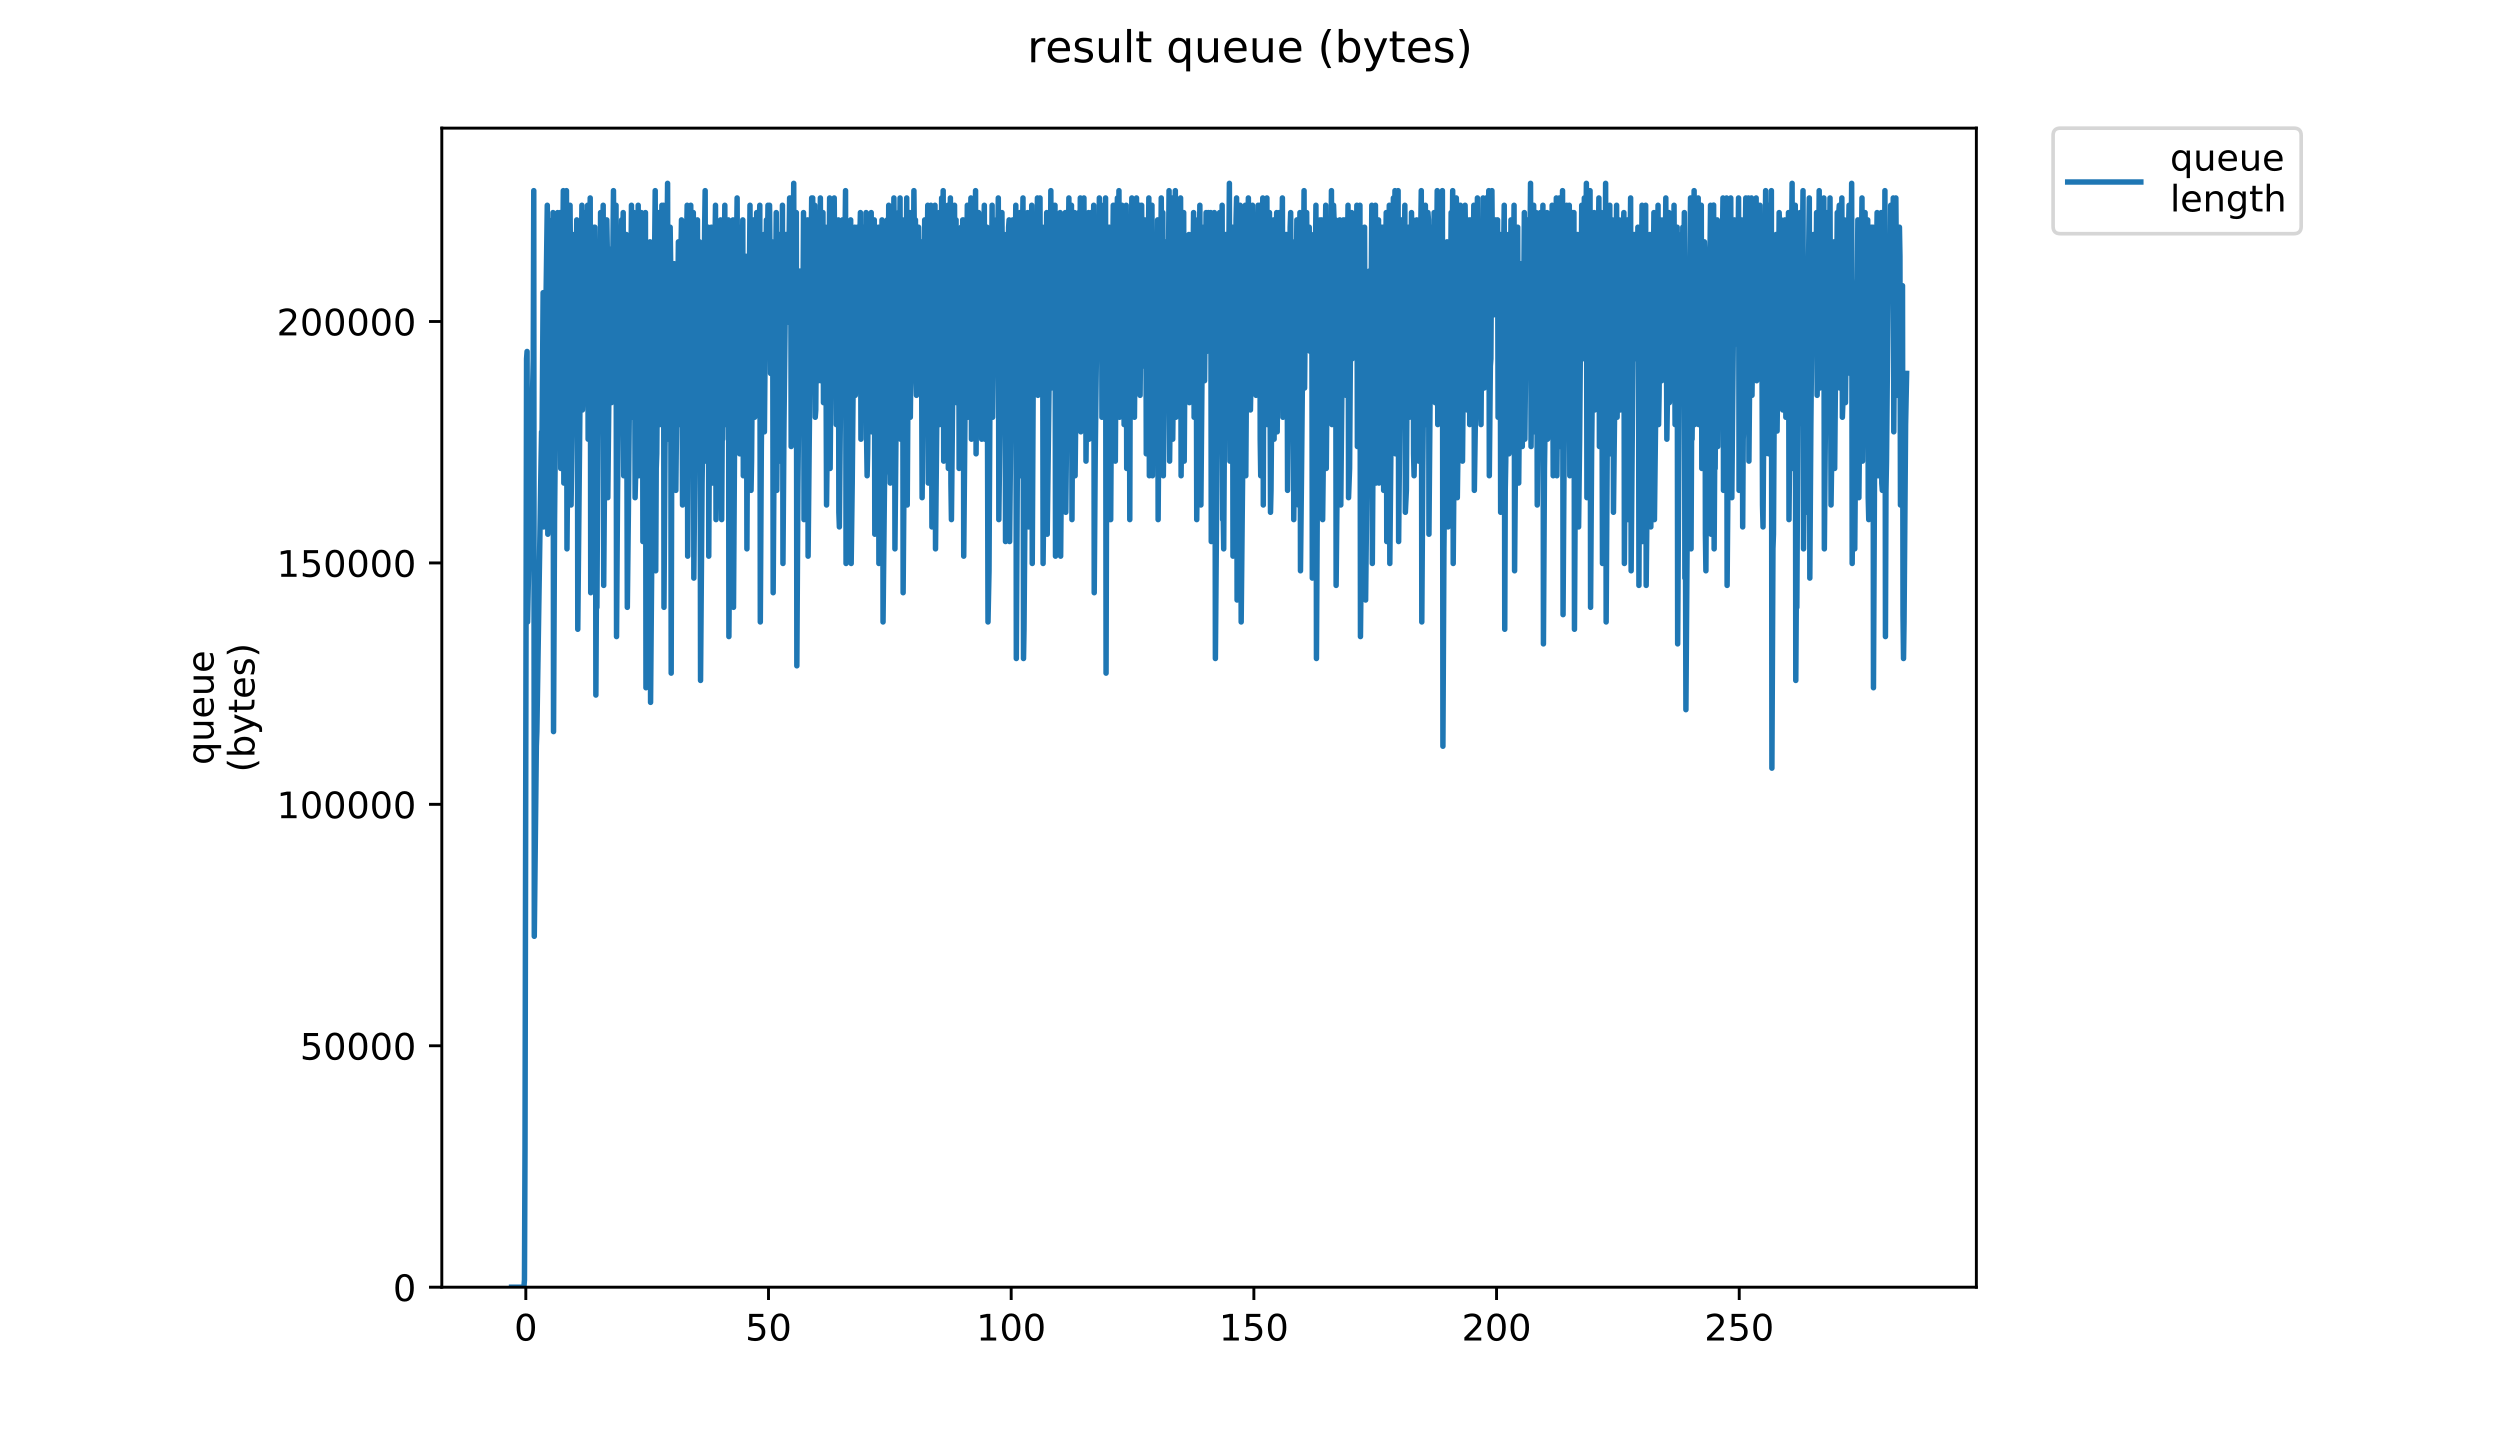 <?xml version="1.0" encoding="utf-8" standalone="no"?>
<!DOCTYPE svg PUBLIC "-//W3C//DTD SVG 1.1//EN"
  "http://www.w3.org/Graphics/SVG/1.1/DTD/svg11.dtd">
<!-- Created with matplotlib (https://matplotlib.org/) -->
<svg height="396pt" version="1.1" viewBox="0 0 684 396" width="684pt" xmlns="http://www.w3.org/2000/svg" xmlns:xlink="http://www.w3.org/1999/xlink">
 <defs>
  <style type="text/css">
*{stroke-linecap:butt;stroke-linejoin:round;}
  </style>
 </defs>
 <g id="figure_1">
  <g id="patch_1">
   <path d="M 0 396 
L 684 396 
L 684 0 
L 0 0 
z
" style="fill:#ffffff;"/>
  </g>
  <g id="axes_1">
   <g id="patch_2">
    <path d="M 120.879 352.174 
L 540.734 352.174 
L 540.734 35.062 
L 120.879 35.062 
z
" style="fill:#ffffff;"/>
   </g>
   <g id="matplotlib.axis_1">
    <g id="xtick_1">
     <g id="line2d_1">
      <defs>
       <path d="M 0 0 
L 0 3.5 
" id="mb6f8b50663" style="stroke:#000000;stroke-width:0.8;"/>
      </defs>
      <g>
       <use style="stroke:#000000;stroke-width:0.8;" x="143.863" xlink:href="#mb6f8b50663" y="352.174"/>
      </g>
     </g>
     <g id="text_1">
      <!-- 0 -->
      <defs>
       <path d="M 31.781 66.406 
Q 24.172 66.406 20.328 58.906 
Q 16.5 51.422 16.5 36.375 
Q 16.5 21.391 20.328 13.891 
Q 24.172 6.391 31.781 6.391 
Q 39.453 6.391 43.281 13.891 
Q 47.125 21.391 47.125 36.375 
Q 47.125 51.422 43.281 58.906 
Q 39.453 66.406 31.781 66.406 
z
M 31.781 74.219 
Q 44.047 74.219 50.516 64.516 
Q 56.984 54.828 56.984 36.375 
Q 56.984 17.969 50.516 8.266 
Q 44.047 -1.422 31.781 -1.422 
Q 19.531 -1.422 13.062 8.266 
Q 6.594 17.969 6.594 36.375 
Q 6.594 54.828 13.062 64.516 
Q 19.531 74.219 31.781 74.219 
z
" id="DejaVuSans-48"/>
      </defs>
      <g transform="translate(140.682 366.773)scale(0.1 -0.1)">
       <use xlink:href="#DejaVuSans-48"/>
      </g>
     </g>
    </g>
    <g id="xtick_2">
     <g id="line2d_2">
      <g>
       <use style="stroke:#000000;stroke-width:0.8;" x="210.262" xlink:href="#mb6f8b50663" y="352.174"/>
      </g>
     </g>
     <g id="text_2">
      <!-- 50 -->
      <defs>
       <path d="M 10.797 72.906 
L 49.516 72.906 
L 49.516 64.594 
L 19.828 64.594 
L 19.828 46.734 
Q 21.969 47.469 24.109 47.828 
Q 26.266 48.188 28.422 48.188 
Q 40.625 48.188 47.75 41.5 
Q 54.891 34.812 54.891 23.391 
Q 54.891 11.625 47.562 5.094 
Q 40.234 -1.422 26.906 -1.422 
Q 22.312 -1.422 17.547 -0.641 
Q 12.797 0.141 7.719 1.703 
L 7.719 11.625 
Q 12.109 9.234 16.797 8.062 
Q 21.484 6.891 26.703 6.891 
Q 35.156 6.891 40.078 11.328 
Q 45.016 15.766 45.016 23.391 
Q 45.016 31 40.078 35.438 
Q 35.156 39.891 26.703 39.891 
Q 22.75 39.891 18.812 39.016 
Q 14.891 38.141 10.797 36.281 
z
" id="DejaVuSans-53"/>
      </defs>
      <g transform="translate(203.899 366.773)scale(0.1 -0.1)">
       <use xlink:href="#DejaVuSans-53"/>
       <use x="63.623" xlink:href="#DejaVuSans-48"/>
      </g>
     </g>
    </g>
    <g id="xtick_3">
     <g id="line2d_3">
      <g>
       <use style="stroke:#000000;stroke-width:0.8;" x="276.66" xlink:href="#mb6f8b50663" y="352.174"/>
      </g>
     </g>
     <g id="text_3">
      <!-- 100 -->
      <defs>
       <path d="M 12.406 8.297 
L 28.516 8.297 
L 28.516 63.922 
L 10.984 60.406 
L 10.984 69.391 
L 28.422 72.906 
L 38.281 72.906 
L 38.281 8.297 
L 54.391 8.297 
L 54.391 0 
L 12.406 0 
z
" id="DejaVuSans-49"/>
      </defs>
      <g transform="translate(267.116 366.773)scale(0.1 -0.1)">
       <use xlink:href="#DejaVuSans-49"/>
       <use x="63.623" xlink:href="#DejaVuSans-48"/>
       <use x="127.246" xlink:href="#DejaVuSans-48"/>
      </g>
     </g>
    </g>
    <g id="xtick_4">
     <g id="line2d_4">
      <g>
       <use style="stroke:#000000;stroke-width:0.8;" x="343.058" xlink:href="#mb6f8b50663" y="352.174"/>
      </g>
     </g>
     <g id="text_4">
      <!-- 150 -->
      <g transform="translate(333.514 366.773)scale(0.1 -0.1)">
       <use xlink:href="#DejaVuSans-49"/>
       <use x="63.623" xlink:href="#DejaVuSans-53"/>
       <use x="127.246" xlink:href="#DejaVuSans-48"/>
      </g>
     </g>
    </g>
    <g id="xtick_5">
     <g id="line2d_5">
      <g>
       <use style="stroke:#000000;stroke-width:0.8;" x="409.456" xlink:href="#mb6f8b50663" y="352.174"/>
      </g>
     </g>
     <g id="text_5">
      <!-- 200 -->
      <defs>
       <path d="M 19.188 8.297 
L 53.609 8.297 
L 53.609 0 
L 7.328 0 
L 7.328 8.297 
Q 12.938 14.109 22.625 23.891 
Q 32.328 33.688 34.812 36.531 
Q 39.547 41.844 41.422 45.531 
Q 43.312 49.219 43.312 52.781 
Q 43.312 58.594 39.234 62.25 
Q 35.156 65.922 28.609 65.922 
Q 23.969 65.922 18.812 64.312 
Q 13.672 62.703 7.812 59.422 
L 7.812 69.391 
Q 13.766 71.781 18.938 73 
Q 24.125 74.219 28.422 74.219 
Q 39.75 74.219 46.484 68.547 
Q 53.219 62.891 53.219 53.422 
Q 53.219 48.922 51.531 44.891 
Q 49.859 40.875 45.406 35.406 
Q 44.188 33.984 37.641 27.219 
Q 31.109 20.453 19.188 8.297 
z
" id="DejaVuSans-50"/>
      </defs>
      <g transform="translate(399.913 366.773)scale(0.1 -0.1)">
       <use xlink:href="#DejaVuSans-50"/>
       <use x="63.623" xlink:href="#DejaVuSans-48"/>
       <use x="127.246" xlink:href="#DejaVuSans-48"/>
      </g>
     </g>
    </g>
    <g id="xtick_6">
     <g id="line2d_6">
      <g>
       <use style="stroke:#000000;stroke-width:0.8;" x="475.855" xlink:href="#mb6f8b50663" y="352.174"/>
      </g>
     </g>
     <g id="text_6">
      <!-- 250 -->
      <g transform="translate(466.311 366.773)scale(0.1 -0.1)">
       <use xlink:href="#DejaVuSans-50"/>
       <use x="63.623" xlink:href="#DejaVuSans-53"/>
       <use x="127.246" xlink:href="#DejaVuSans-48"/>
      </g>
     </g>
    </g>
   </g>
   <g id="matplotlib.axis_2">
    <g id="ytick_1">
     <g id="line2d_7">
      <defs>
       <path d="M 0 0 
L -3.5 0 
" id="mbcb239a3d8" style="stroke:#000000;stroke-width:0.8;"/>
      </defs>
      <g>
       <use style="stroke:#000000;stroke-width:0.8;" x="120.879" xlink:href="#mbcb239a3d8" y="352.174"/>
      </g>
     </g>
     <g id="text_7">
      <!-- 0 -->
      <g transform="translate(107.516 355.973)scale(0.1 -0.1)">
       <use xlink:href="#DejaVuSans-48"/>
      </g>
     </g>
    </g>
    <g id="ytick_2">
     <g id="line2d_8">
      <g>
       <use style="stroke:#000000;stroke-width:0.8;" x="120.879" xlink:href="#mbcb239a3d8" y="286.122"/>
      </g>
     </g>
     <g id="text_8">
      <!-- 50000 -->
      <g transform="translate(82.066 289.921)scale(0.1 -0.1)">
       <use xlink:href="#DejaVuSans-53"/>
       <use x="63.623" xlink:href="#DejaVuSans-48"/>
       <use x="127.246" xlink:href="#DejaVuSans-48"/>
       <use x="190.869" xlink:href="#DejaVuSans-48"/>
       <use x="254.492" xlink:href="#DejaVuSans-48"/>
      </g>
     </g>
    </g>
    <g id="ytick_3">
     <g id="line2d_9">
      <g>
       <use style="stroke:#000000;stroke-width:0.8;" x="120.879" xlink:href="#mbcb239a3d8" y="220.069"/>
      </g>
     </g>
     <g id="text_9">
      <!-- 100000 -->
      <g transform="translate(75.704 223.868)scale(0.1 -0.1)">
       <use xlink:href="#DejaVuSans-49"/>
       <use x="63.623" xlink:href="#DejaVuSans-48"/>
       <use x="127.246" xlink:href="#DejaVuSans-48"/>
       <use x="190.869" xlink:href="#DejaVuSans-48"/>
       <use x="254.492" xlink:href="#DejaVuSans-48"/>
       <use x="318.115" xlink:href="#DejaVuSans-48"/>
      </g>
     </g>
    </g>
    <g id="ytick_4">
     <g id="line2d_10">
      <g>
       <use style="stroke:#000000;stroke-width:0.8;" x="120.879" xlink:href="#mbcb239a3d8" y="154.016"/>
      </g>
     </g>
     <g id="text_10">
      <!-- 150000 -->
      <g transform="translate(75.704 157.816)scale(0.1 -0.1)">
       <use xlink:href="#DejaVuSans-49"/>
       <use x="63.623" xlink:href="#DejaVuSans-53"/>
       <use x="127.246" xlink:href="#DejaVuSans-48"/>
       <use x="190.869" xlink:href="#DejaVuSans-48"/>
       <use x="254.492" xlink:href="#DejaVuSans-48"/>
       <use x="318.115" xlink:href="#DejaVuSans-48"/>
      </g>
     </g>
    </g>
    <g id="ytick_5">
     <g id="line2d_11">
      <g>
       <use style="stroke:#000000;stroke-width:0.8;" x="120.879" xlink:href="#mbcb239a3d8" y="87.964"/>
      </g>
     </g>
     <g id="text_11">
      <!-- 200000 -->
      <g transform="translate(75.704 91.763)scale(0.1 -0.1)">
       <use xlink:href="#DejaVuSans-50"/>
       <use x="63.623" xlink:href="#DejaVuSans-48"/>
       <use x="127.246" xlink:href="#DejaVuSans-48"/>
       <use x="190.869" xlink:href="#DejaVuSans-48"/>
       <use x="254.492" xlink:href="#DejaVuSans-48"/>
       <use x="318.115" xlink:href="#DejaVuSans-48"/>
      </g>
     </g>
    </g>
    <g id="text_12">
     <!-- queue -->
     <defs>
      <path d="M 14.797 27.297 
Q 14.797 17.391 18.875 11.75 
Q 22.953 6.109 30.078 6.109 
Q 37.203 6.109 41.297 11.75 
Q 45.406 17.391 45.406 27.297 
Q 45.406 37.203 41.297 42.844 
Q 37.203 48.484 30.078 48.484 
Q 22.953 48.484 18.875 42.844 
Q 14.797 37.203 14.797 27.297 
z
M 45.406 8.203 
Q 42.578 3.328 38.25 0.953 
Q 33.938 -1.422 27.875 -1.422 
Q 17.969 -1.422 11.734 6.484 
Q 5.516 14.406 5.516 27.297 
Q 5.516 40.188 11.734 48.094 
Q 17.969 56 27.875 56 
Q 33.938 56 38.25 53.625 
Q 42.578 51.266 45.406 46.391 
L 45.406 54.688 
L 54.391 54.688 
L 54.391 -20.797 
L 45.406 -20.797 
z
" id="DejaVuSans-113"/>
      <path d="M 8.5 21.578 
L 8.5 54.688 
L 17.484 54.688 
L 17.484 21.922 
Q 17.484 14.156 20.5 10.266 
Q 23.531 6.391 29.594 6.391 
Q 36.859 6.391 41.078 11.031 
Q 45.312 15.672 45.312 23.688 
L 45.312 54.688 
L 54.297 54.688 
L 54.297 0 
L 45.312 0 
L 45.312 8.406 
Q 42.047 3.422 37.719 1 
Q 33.406 -1.422 27.688 -1.422 
Q 18.266 -1.422 13.375 4.438 
Q 8.5 10.297 8.5 21.578 
z
M 31.109 56 
z
" id="DejaVuSans-117"/>
      <path d="M 56.203 29.594 
L 56.203 25.203 
L 14.891 25.203 
Q 15.484 15.922 20.484 11.062 
Q 25.484 6.203 34.422 6.203 
Q 39.594 6.203 44.453 7.469 
Q 49.312 8.734 54.109 11.281 
L 54.109 2.781 
Q 49.266 0.734 44.188 -0.344 
Q 39.109 -1.422 33.891 -1.422 
Q 20.797 -1.422 13.156 6.188 
Q 5.516 13.812 5.516 26.812 
Q 5.516 40.234 12.766 48.109 
Q 20.016 56 32.328 56 
Q 43.359 56 49.781 48.891 
Q 56.203 41.797 56.203 29.594 
z
M 47.219 32.234 
Q 47.125 39.594 43.094 43.984 
Q 39.062 48.391 32.422 48.391 
Q 24.906 48.391 20.391 44.141 
Q 15.875 39.891 15.188 32.172 
z
" id="DejaVuSans-101"/>
     </defs>
     <g transform="translate(58.426 209.283)rotate(-90)scale(0.1 -0.1)">
      <use xlink:href="#DejaVuSans-113"/>
      <use x="63.477" xlink:href="#DejaVuSans-117"/>
      <use x="126.855" xlink:href="#DejaVuSans-101"/>
      <use x="188.379" xlink:href="#DejaVuSans-117"/>
      <use x="251.758" xlink:href="#DejaVuSans-101"/>
     </g>
     <!-- (bytes) -->
     <defs>
      <path d="M 31 75.875 
Q 24.469 64.656 21.281 53.656 
Q 18.109 42.672 18.109 31.391 
Q 18.109 20.125 21.312 9.062 
Q 24.516 -2 31 -13.188 
L 23.188 -13.188 
Q 15.875 -1.703 12.234 9.375 
Q 8.594 20.453 8.594 31.391 
Q 8.594 42.281 12.203 53.312 
Q 15.828 64.359 23.188 75.875 
z
" id="DejaVuSans-40"/>
      <path d="M 48.688 27.297 
Q 48.688 37.203 44.609 42.844 
Q 40.531 48.484 33.406 48.484 
Q 26.266 48.484 22.188 42.844 
Q 18.109 37.203 18.109 27.297 
Q 18.109 17.391 22.188 11.75 
Q 26.266 6.109 33.406 6.109 
Q 40.531 6.109 44.609 11.75 
Q 48.688 17.391 48.688 27.297 
z
M 18.109 46.391 
Q 20.953 51.266 25.266 53.625 
Q 29.594 56 35.594 56 
Q 45.562 56 51.781 48.094 
Q 58.016 40.188 58.016 27.297 
Q 58.016 14.406 51.781 6.484 
Q 45.562 -1.422 35.594 -1.422 
Q 29.594 -1.422 25.266 0.953 
Q 20.953 3.328 18.109 8.203 
L 18.109 0 
L 9.078 0 
L 9.078 75.984 
L 18.109 75.984 
z
" id="DejaVuSans-98"/>
      <path d="M 32.172 -5.078 
Q 28.375 -14.844 24.75 -17.812 
Q 21.141 -20.797 15.094 -20.797 
L 7.906 -20.797 
L 7.906 -13.281 
L 13.188 -13.281 
Q 16.891 -13.281 18.938 -11.516 
Q 21 -9.766 23.484 -3.219 
L 25.094 0.875 
L 2.984 54.688 
L 12.5 54.688 
L 29.594 11.922 
L 46.688 54.688 
L 56.203 54.688 
z
" id="DejaVuSans-121"/>
      <path d="M 18.312 70.219 
L 18.312 54.688 
L 36.812 54.688 
L 36.812 47.703 
L 18.312 47.703 
L 18.312 18.016 
Q 18.312 11.328 20.141 9.422 
Q 21.969 7.516 27.594 7.516 
L 36.812 7.516 
L 36.812 0 
L 27.594 0 
Q 17.188 0 13.234 3.875 
Q 9.281 7.766 9.281 18.016 
L 9.281 47.703 
L 2.688 47.703 
L 2.688 54.688 
L 9.281 54.688 
L 9.281 70.219 
z
" id="DejaVuSans-116"/>
      <path d="M 44.281 53.078 
L 44.281 44.578 
Q 40.484 46.531 36.375 47.5 
Q 32.281 48.484 27.875 48.484 
Q 21.188 48.484 17.844 46.438 
Q 14.5 44.391 14.5 40.281 
Q 14.5 37.156 16.891 35.375 
Q 19.281 33.594 26.516 31.984 
L 29.594 31.297 
Q 39.156 29.25 43.188 25.516 
Q 47.219 21.781 47.219 15.094 
Q 47.219 7.469 41.188 3.016 
Q 35.156 -1.422 24.609 -1.422 
Q 20.219 -1.422 15.453 -0.562 
Q 10.688 0.297 5.422 2 
L 5.422 11.281 
Q 10.406 8.688 15.234 7.391 
Q 20.062 6.109 24.812 6.109 
Q 31.156 6.109 34.562 8.281 
Q 37.984 10.453 37.984 14.406 
Q 37.984 18.062 35.516 20.016 
Q 33.062 21.969 24.703 23.781 
L 21.578 24.516 
Q 13.234 26.266 9.516 29.906 
Q 5.812 33.547 5.812 39.891 
Q 5.812 47.609 11.281 51.797 
Q 16.75 56 26.812 56 
Q 31.781 56 36.172 55.266 
Q 40.578 54.547 44.281 53.078 
z
" id="DejaVuSans-115"/>
      <path d="M 8.016 75.875 
L 15.828 75.875 
Q 23.141 64.359 26.781 53.312 
Q 30.422 42.281 30.422 31.391 
Q 30.422 20.453 26.781 9.375 
Q 23.141 -1.703 15.828 -13.188 
L 8.016 -13.188 
Q 14.5 -2 17.703 9.062 
Q 20.906 20.125 20.906 31.391 
Q 20.906 42.672 17.703 53.656 
Q 14.5 64.656 8.016 75.875 
z
" id="DejaVuSans-41"/>
     </defs>
     <g transform="translate(69.624 211.295)rotate(-90)scale(0.1 -0.1)">
      <use xlink:href="#DejaVuSans-40"/>
      <use x="39.014" xlink:href="#DejaVuSans-98"/>
      <use x="102.49" xlink:href="#DejaVuSans-121"/>
      <use x="161.67" xlink:href="#DejaVuSans-116"/>
      <use x="200.879" xlink:href="#DejaVuSans-101"/>
      <use x="262.402" xlink:href="#DejaVuSans-115"/>
      <use x="314.502" xlink:href="#DejaVuSans-41"/>
     </g>
    </g>
   </g>
   <g id="line2d_12">
    <path clip-path="url(#pefb3cf0389)" d="M 139.963 352.174 
L 143.345 352.174 
L 143.492 350.174 
L 143.642 314.173 
L 144.066 98.165 
L 144.206 96.165 
L 144.347 170.167 
L 145.05 132.166 
L 145.19 132.166 
L 145.896 98.165 
L 146.038 52.163 
L 146.179 256.171 
L 146.744 204.169 
L 146.885 200.169 
L 148.032 126.166 
L 148.175 118.147 
L 148.316 118.147 
L 148.599 80.077 
L 148.74 144.167 
L 149.166 94.165 
L 149.308 88.164 
L 149.736 56.163 
L 149.882 146.167 
L 150.166 128.166 
L 150.309 120.166 
L 150.734 80.164 
L 150.876 74.164 
L 151.017 60.163 
L 151.16 112.165 
L 151.306 58.163 
L 151.446 200.169 
L 151.727 142.166 
L 152.147 98.165 
L 152.569 58.163 
L 152.709 116.165 
L 152.99 88.164 
L 153.279 58.163 
L 153.419 128.166 
L 154.123 52.163 
L 154.264 132.166 
L 154.555 94.165 
L 154.696 84.164 
L 154.98 52.163 
L 155.12 150.167 
L 155.399 118.147 
L 155.539 110.165 
L 155.964 56.163 
L 156.105 74.164 
L 156.245 138.166 
L 156.527 118.147 
L 156.95 72.153 
L 157.094 64.164 
L 157.235 104.165 
L 157.375 106.165 
L 157.798 60.163 
L 157.938 62.163 
L 158.078 172.168 
L 158.504 128.166 
L 159.211 56.163 
L 159.353 112.165 
L 159.494 108.165 
L 160.062 58.163 
L 160.203 102.165 
L 160.344 94.165 
L 160.771 56.163 
L 160.91 120.166 
L 161.199 76.164 
L 161.34 70.164 
L 161.481 54.163 
L 161.621 162.167 
L 161.902 118.147 
L 162.042 114.165 
L 162.326 78.164 
L 162.606 62.163 
L 162.746 62.163 
L 162.886 80.164 
L 163.028 190.168 
L 163.17 164.167 
L 163.312 166.167 
L 163.598 120.166 
L 163.884 92.165 
L 164.03 76.164 
L 164.178 80.164 
L 164.32 58.163 
L 164.462 110.165 
L 165.03 56.163 
L 165.171 160.167 
L 165.452 124.166 
L 165.732 92.165 
L 166.013 60.163 
L 166.152 68.164 
L 166.293 136.166 
L 167.006 68.164 
L 167.285 110.165 
L 167.845 52.163 
L 167.985 80.164 
L 168.264 64.164 
L 168.404 68.164 
L 168.544 56.163 
L 168.683 174.168 
L 168.964 134.166 
L 169.662 68.164 
L 169.801 62.163 
L 169.94 68.164 
L 170.08 60.163 
L 170.221 80.164 
L 170.506 58.163 
L 170.646 130.166 
L 171.066 84.164 
L 171.208 68.164 
L 171.355 64.164 
L 171.635 166.167 
L 171.923 140.166 
L 172.486 78.164 
L 172.626 74.164 
L 172.767 56.163 
L 172.907 114.165 
L 173.477 58.163 
L 173.618 80.164 
L 173.764 136.166 
L 173.904 130.166 
L 174.472 70.164 
L 174.613 56.163 
L 174.754 130.166 
L 175.183 76.164 
L 175.468 58.163 
L 175.612 70.164 
L 175.752 60.163 
L 175.893 148.167 
L 176.313 86.164 
L 176.593 58.163 
L 176.733 188.168 
L 177.014 166.167 
L 177.293 122.166 
L 177.854 66.164 
L 177.994 192.168 
L 178.562 124.166 
L 179.265 52.163 
L 179.406 156.167 
L 179.545 128.166 
L 179.688 124.166 
L 180.252 58.163 
L 180.532 116.165 
L 181.098 56.163 
L 181.241 80.164 
L 181.524 56.163 
L 181.665 166.167 
L 181.946 122.166 
L 182.086 114.11 
L 182.65 50.163 
L 182.789 120.166 
L 183.072 82.164 
L 183.213 76.164 
L 183.354 62.163 
L 183.493 72.153 
L 183.636 184.168 
L 183.778 126.166 
L 184.061 100.165 
L 184.342 72.153 
L 184.482 72.153 
L 184.622 92.165 
L 184.762 86.164 
L 184.907 134.166 
L 185.61 66.164 
L 185.751 68.164 
L 185.891 110.165 
L 186.032 116.165 
L 186.318 68.164 
L 186.459 60.163 
L 186.741 138.166 
L 187.586 62.163 
L 187.728 72.153 
L 188.008 56.163 
L 188.148 152.167 
L 188.429 110.165 
L 188.991 56.163 
L 189.131 114.165 
L 189.411 76.164 
L 189.691 58.163 
L 189.831 158.167 
L 190.114 126.166 
L 190.539 78.164 
L 190.82 60.163 
L 190.961 110.165 
L 191.101 110.165 
L 191.383 66.164 
L 191.526 86.164 
L 191.668 186.168 
L 192.089 132.166 
L 192.229 122.166 
L 192.791 62.163 
L 192.932 52.163 
L 193.072 126.166 
L 193.212 112.165 
L 193.352 122.166 
L 193.633 76.164 
L 193.773 62.163 
L 193.913 152.167 
L 194.195 100.165 
L 194.637 62.163 
L 194.777 78.164 
L 194.917 132.166 
L 195.057 130.166 
L 195.477 78.164 
L 195.758 56.163 
L 195.899 142.166 
L 196.039 132.166 
L 196.179 134.166 
L 196.46 86.164 
L 196.74 64.164 
L 196.882 100.165 
L 197.165 60.163 
L 197.31 74.164 
L 197.45 142.166 
L 197.59 120.166 
L 197.736 120.166 
L 198.309 56.163 
L 198.448 116.165 
L 199.007 62.163 
L 199.146 78.164 
L 199.286 60.163 
L 199.426 174.168 
L 199.846 118.147 
L 199.985 112.165 
L 200.546 60.163 
L 200.686 166.167 
L 200.968 122.166 
L 201.533 66.164 
L 201.676 54.163 
L 201.818 94.165 
L 201.958 90.165 
L 202.099 66.164 
L 202.24 62.163 
L 202.384 124.166 
L 202.525 124.166 
L 202.666 118.147 
L 203.227 60.163 
L 203.368 130.166 
L 204.072 70.108 
L 204.213 70.164 
L 204.353 150.167 
L 204.493 122.166 
L 204.634 122.166 
L 205.199 56.163 
L 205.486 134.166 
L 205.626 126.166 
L 206.047 76.164 
L 206.19 60.163 
L 206.47 114.165 
L 207.033 58.163 
L 207.174 64.164 
L 207.315 106.165 
L 207.738 62.163 
L 207.878 56.163 
L 208.019 170.167 
L 208.301 122.166 
L 208.862 66.164 
L 209.002 64.164 
L 209.142 118.147 
L 209.421 86.164 
L 209.7 60.163 
L 209.84 62.163 
L 209.979 68.164 
L 210.12 56.163 
L 210.264 92.165 
L 210.546 56.163 
L 210.688 72.153 
L 210.831 102.165 
L 211.255 66.164 
L 211.395 70.164 
L 211.537 162.167 
L 211.823 118.147 
L 212.103 88.164 
L 212.384 58.163 
L 212.524 134.166 
L 212.808 96.165 
L 212.948 74.164 
L 213.088 72.153 
L 213.229 64.164 
L 213.369 126.166 
L 213.649 88.164 
L 213.789 92.165 
L 214.076 56.163 
L 214.217 154.167 
L 214.499 116.165 
L 215.06 64.164 
L 215.2 82.164 
L 215.481 64.164 
L 215.622 88.164 
L 216.041 54.163 
L 216.181 68.164 
L 216.321 54.163 
L 216.461 122.166 
L 216.6 118.147 
L 216.739 108.165 
L 216.882 74.164 
L 217.022 72.153 
L 217.162 50.163 
L 217.303 114.165 
L 217.872 58.163 
L 218.014 182.168 
L 218.302 134.166 
L 218.862 74.164 
L 219.002 78.164 
L 219.281 108.165 
L 219.561 80.164 
L 219.701 82.164 
L 219.841 58.163 
L 219.98 142.166 
L 220.119 136.166 
L 220.676 76.164 
L 220.816 62.163 
L 220.957 60.163 
L 221.096 152.167 
L 221.932 68.164 
L 222.075 54.163 
L 222.215 74.164 
L 222.355 54.163 
L 222.494 94.165 
L 222.773 62.163 
L 222.912 56.163 
L 223.052 114.165 
L 223.192 112.165 
L 223.611 58.163 
L 223.751 68.164 
L 223.894 104.165 
L 224.034 90.165 
L 224.174 92.165 
L 224.454 54.163 
L 224.594 104.165 
L 225.159 58.163 
L 225.298 110.165 
L 225.438 110.165 
L 225.716 72.153 
L 225.857 62.163 
L 226.143 138.166 
L 226.425 112.165 
L 226.565 112.165 
L 226.986 54.163 
L 227.126 128.166 
L 227.545 76.164 
L 227.824 58.163 
L 227.963 92.165 
L 228.242 54.163 
L 228.381 74.164 
L 228.66 60.163 
L 228.8 116.165 
L 229.368 60.163 
L 229.51 140.166 
L 229.651 144.167 
L 230.21 82.164 
L 230.35 76.164 
L 230.489 60.163 
L 230.632 104.165 
L 230.773 104.165 
L 231.337 52.163 
L 231.477 154.167 
L 232.184 76.164 
L 232.323 62.163 
L 232.463 74.164 
L 232.602 70.164 
L 232.743 60.163 
L 232.882 154.167 
L 233.168 132.166 
L 233.446 102.165 
L 233.865 62.163 
L 234.007 108.165 
L 234.153 102.165 
L 234.572 62.163 
L 234.851 104.165 
L 234.991 96.165 
L 235.269 64.164 
L 235.409 58.163 
L 235.549 120.166 
L 235.971 72.153 
L 236.113 62.163 
L 236.396 110.165 
L 236.539 98.165 
L 236.681 102.165 
L 236.961 58.163 
L 237.1 120.166 
L 237.243 130.166 
L 237.383 124.166 
L 237.662 100.165 
L 237.801 96.165 
L 237.941 62.163 
L 238.082 74.164 
L 238.361 58.163 
L 238.501 118.147 
L 238.64 108.165 
L 238.923 70.164 
L 239.062 68.164 
L 239.201 60.163 
L 239.342 146.167 
L 239.624 124.166 
L 240.185 66.164 
L 240.324 62.163 
L 240.463 154.167 
L 240.889 102.165 
L 241.317 60.163 
L 241.459 78.164 
L 241.6 170.167 
L 242.025 130.166 
L 242.165 128.166 
L 242.444 76.164 
L 242.73 60.163 
L 242.87 84.164 
L 243.011 80.164 
L 243.155 56.163 
L 243.58 132.166 
L 243.863 94.165 
L 244.149 62.163 
L 244.289 66.164 
L 244.429 70.164 
L 244.57 54.163 
L 244.713 70.164 
L 244.853 150.167 
L 245.272 104.165 
L 245.832 58.163 
L 245.973 82.164 
L 246.117 72.153 
L 246.257 54.163 
L 246.396 120.166 
L 246.675 82.164 
L 246.954 60.163 
L 247.095 162.167 
L 247.38 126.166 
L 247.798 94.165 
L 248.077 54.163 
L 248.218 138.166 
L 248.498 94.165 
L 248.641 78.164 
L 248.782 86.164 
L 248.925 58.163 
L 249.064 114.165 
L 249.622 62.163 
L 249.762 94.165 
L 250.044 52.163 
L 250.324 80.164 
L 250.466 60.163 
L 250.605 102.165 
L 250.745 108.165 
L 251.312 62.163 
L 251.592 96.165 
L 251.874 72.153 
L 252.013 66.164 
L 252.292 136.166 
L 252.572 106.165 
L 252.996 60.163 
L 253.136 106.165 
L 253.275 106.165 
L 253.833 56.163 
L 253.973 132.166 
L 254.119 124.166 
L 254.407 84.164 
L 254.551 80.164 
L 254.695 56.163 
L 254.974 144.167 
L 255.253 116.165 
L 255.676 74.164 
L 255.815 56.163 
L 255.955 150.167 
L 256.373 108.165 
L 256.512 88.164 
L 256.654 86.164 
L 256.798 62.163 
L 256.937 58.163 
L 257.077 116.165 
L 257.355 78.164 
L 257.495 74.164 
L 257.634 54.163 
L 257.774 76.164 
L 257.914 70.164 
L 258.054 52.163 
L 258.194 126.166 
L 258.616 72.153 
L 258.758 64.164 
L 258.9 70.164 
L 259.042 88.164 
L 259.324 56.163 
L 259.465 128.166 
L 259.747 80.164 
L 259.887 78.164 
L 260.028 54.163 
L 260.169 132.166 
L 260.31 142.166 
L 260.733 100.165 
L 261.158 56.163 
L 261.297 88.164 
L 261.44 78.164 
L 261.579 60.163 
L 261.718 110.165 
L 262.278 64.164 
L 262.417 128.166 
L 262.835 70.164 
L 262.974 62.163 
L 263.114 80.164 
L 263.255 78.164 
L 263.395 60.163 
L 263.534 60.163 
L 263.674 152.167 
L 264.38 74.164 
L 264.519 70.164 
L 264.66 56.163 
L 264.801 114.165 
L 264.943 84.164 
L 265.084 80.164 
L 265.649 54.163 
L 265.789 120.166 
L 266.352 56.163 
L 266.493 100.165 
L 266.773 72.153 
L 266.913 52.163 
L 267.053 124.166 
L 267.473 78.164 
L 267.758 58.163 
L 267.897 112.165 
L 268.456 60.163 
L 268.597 120.166 
L 269.021 70.164 
L 269.31 56.163 
L 269.45 120.166 
L 269.889 72.153 
L 270.037 62.163 
L 270.316 170.167 
L 270.595 156.167 
L 270.875 104.165 
L 271.015 106.165 
L 271.296 74.164 
L 271.442 56.163 
L 271.583 114.165 
L 272.004 78.164 
L 272.144 64.164 
L 272.284 64.164 
L 272.427 76.164 
L 272.567 60.163 
L 272.712 80.164 
L 272.993 66.164 
L 273.134 54.163 
L 273.276 142.166 
L 273.703 106.165 
L 273.986 78.164 
L 274.128 58.163 
L 274.408 98.165 
L 274.83 64.164 
L 274.97 78.164 
L 275.11 148.167 
L 275.251 138.166 
L 275.533 98.165 
L 275.953 62.163 
L 276.094 60.163 
L 276.234 148.167 
L 277.079 60.163 
L 277.36 106.165 
L 277.5 96.165 
L 277.921 56.163 
L 278.064 180.168 
L 278.345 128.166 
L 279.045 58.163 
L 279.187 130.166 
L 279.468 84.164 
L 279.89 54.163 
L 280.03 180.168 
L 280.17 172.168 
L 280.876 84.164 
L 281.16 58.163 
L 281.3 72.153 
L 281.44 144.167 
L 281.72 116.165 
L 281.863 114.165 
L 282.145 74.164 
L 282.285 56.163 
L 282.424 154.167 
L 282.708 100.165 
L 282.988 70.164 
L 283.129 68.164 
L 283.272 106.165 
L 283.415 96.165 
L 283.695 64.164 
L 283.843 54.163 
L 283.983 108.165 
L 284.544 54.163 
L 284.685 102.165 
L 285.107 64.164 
L 285.248 62.163 
L 285.388 154.167 
L 286.377 58.163 
L 286.521 146.167 
L 287.088 100.165 
L 287.228 78.164 
L 287.369 76.164 
L 287.51 52.163 
L 287.651 106.165 
L 287.793 98.165 
L 288.08 56.163 
L 288.22 58.163 
L 288.36 86.164 
L 288.504 60.163 
L 288.644 56.163 
L 288.783 152.167 
L 289.064 114.165 
L 289.205 104.165 
L 289.489 74.164 
L 289.629 60.163 
L 289.769 76.164 
L 290.05 58.163 
L 290.191 152.167 
L 290.759 86.164 
L 290.899 90.165 
L 291.04 66.164 
L 291.18 72.153 
L 291.461 58.163 
L 291.601 140.166 
L 292.023 96.165 
L 292.445 54.163 
L 292.587 104.165 
L 292.728 106.165 
L 293.151 56.163 
L 293.291 142.166 
L 293.578 94.165 
L 293.862 66.164 
L 294.005 58.163 
L 294.147 130.166 
L 294.572 90.165 
L 294.716 92.165 
L 294.859 60.163 
L 295.001 68.164 
L 295.147 58.163 
L 295.288 78.164 
L 295.43 74.164 
L 295.572 54.163 
L 295.713 118.147 
L 295.997 72.153 
L 296.139 60.163 
L 296.279 80.164 
L 296.562 54.163 
L 296.704 86.164 
L 296.844 64.164 
L 296.986 66.164 
L 297.126 126.166 
L 297.832 58.163 
L 297.972 120.166 
L 298.253 88.164 
L 298.533 58.163 
L 298.814 90.165 
L 298.955 80.164 
L 299.237 56.163 
L 299.377 162.167 
L 299.658 124.166 
L 300.36 64.164 
L 300.5 78.164 
L 300.64 70.164 
L 300.781 54.163 
L 300.924 92.165 
L 301.21 64.164 
L 301.351 56.163 
L 301.493 114.165 
L 301.776 78.164 
L 301.916 74.164 
L 302.056 60.163 
L 302.197 76.164 
L 302.478 54.163 
L 302.618 184.168 
L 302.759 132.166 
L 303.04 116.165 
L 303.32 84.164 
L 303.461 62.163 
L 303.603 70.164 
L 303.743 142.166 
L 303.883 142.166 
L 304.167 96.165 
L 304.59 56.163 
L 304.73 76.164 
L 305.012 56.163 
L 305.153 126.166 
L 305.437 78.164 
L 305.722 54.163 
L 305.863 78.164 
L 306.003 70.164 
L 306.144 52.163 
L 306.285 114.165 
L 306.708 78.164 
L 306.849 76.164 
L 306.99 56.163 
L 307.131 76.164 
L 307.413 58.163 
L 307.554 116.165 
L 308.125 56.163 
L 308.265 128.166 
L 308.406 122.166 
L 308.687 80.164 
L 308.827 66.164 
L 308.968 68.164 
L 309.108 142.166 
L 309.251 92.165 
L 309.391 84.164 
L 309.672 54.163 
L 309.812 82.164 
L 310.095 66.164 
L 310.238 78.164 
L 310.381 114.165 
L 310.944 54.163 
L 311.087 80.164 
L 311.368 60.163 
L 311.507 82.164 
L 311.647 60.163 
L 311.787 56.163 
L 311.928 108.165 
L 312.21 78.164 
L 312.351 56.163 
L 312.634 100.165 
L 313.198 60.163 
L 313.339 68.164 
L 313.48 64.164 
L 313.62 124.166 
L 313.762 114.165 
L 314.182 68.164 
L 314.322 54.163 
L 314.462 130.166 
L 314.892 76.164 
L 315.174 56.163 
L 315.317 130.166 
L 315.597 92.165 
L 315.878 74.164 
L 316.019 72.153 
L 316.16 104.165 
L 316.442 72.153 
L 316.582 74.164 
L 316.723 60.163 
L 316.863 142.166 
L 317.005 122.166 
L 317.147 118.147 
L 317.576 72.153 
L 317.72 54.163 
L 317.861 78.164 
L 318.003 60.163 
L 318.143 58.163 
L 318.286 130.166 
L 318.993 66.164 
L 319.134 72.153 
L 319.28 104.165 
L 319.714 68.164 
L 319.855 52.163 
L 320.002 126.166 
L 320.573 76.164 
L 320.714 54.163 
L 320.858 120.166 
L 321.569 52.163 
L 321.713 114.165 
L 322.004 78.164 
L 322.149 68.164 
L 322.292 74.164 
L 322.433 108.165 
L 323.006 54.163 
L 323.147 130.166 
L 323.856 58.163 
L 323.999 126.166 
L 324.281 86.164 
L 324.572 68.164 
L 324.714 70.164 
L 324.855 94.165 
L 324.996 88.164 
L 325.281 64.164 
L 325.424 110.165 
L 325.566 100.165 
L 325.849 70.164 
L 325.99 64.164 
L 326.132 98.165 
L 326.564 58.163 
L 326.708 114.165 
L 326.994 72.153 
L 327.134 60.163 
L 327.281 76.164 
L 327.424 142.166 
L 327.568 128.166 
L 327.713 138.166 
L 327.997 82.164 
L 328.279 56.163 
L 328.566 138.166 
L 328.856 104.165 
L 329.148 80.164 
L 329.288 62.163 
L 329.568 104.165 
L 329.99 58.163 
L 330.131 96.165 
L 330.271 90.165 
L 330.552 58.163 
L 330.692 58.163 
L 330.835 80.164 
L 331.259 58.163 
L 331.4 148.167 
L 332.247 58.163 
L 332.388 88.164 
L 332.529 180.168 
L 332.968 126.166 
L 333.675 58.163 
L 333.815 106.165 
L 334.096 82.164 
L 334.237 82.164 
L 334.378 56.163 
L 334.519 142.166 
L 334.661 140.166 
L 334.802 150.167 
L 335.09 104.165 
L 335.379 64.164 
L 335.519 64.164 
L 335.659 88.164 
L 335.799 92.165 
L 335.939 64.164 
L 336.08 74.164 
L 336.219 68.164 
L 336.36 50.163 
L 336.5 126.166 
L 337.062 68.164 
L 337.203 62.163 
L 337.343 152.167 
L 337.765 108.165 
L 338.186 60.163 
L 338.326 54.163 
L 338.465 164.167 
L 338.605 124.166 
L 338.744 120.166 
L 338.884 98.165 
L 339.024 96.165 
L 339.304 56.163 
L 339.585 170.167 
L 340.709 56.163 
L 340.849 130.166 
L 341.13 90.165 
L 341.552 54.163 
L 341.695 76.164 
L 341.838 64.164 
L 341.978 66.164 
L 342.118 112.165 
L 342.257 104.165 
L 342.678 56.163 
L 342.818 68.164 
L 342.958 102.165 
L 343.378 62.163 
L 343.519 66.164 
L 343.659 108.165 
L 344.085 68.164 
L 344.225 56.163 
L 344.367 88.164 
L 344.653 56.163 
L 344.793 120.166 
L 344.934 130.166 
L 345.494 54.163 
L 345.638 138.166 
L 345.778 86.164 
L 345.919 78.164 
L 346.059 60.163 
L 346.199 110.165 
L 346.483 64.164 
L 346.623 54.163 
L 346.763 116.165 
L 347.327 58.163 
L 347.609 140.166 
L 347.749 134.166 
L 348.172 84.164 
L 348.452 60.163 
L 348.592 120.166 
L 349.017 76.164 
L 349.3 58.163 
L 349.443 118.147 
L 350.006 58.163 
L 350.15 86.164 
L 350.432 58.163 
L 350.578 78.164 
L 350.862 54.163 
L 351.005 114.165 
L 351.145 104.165 
L 351.428 68.164 
L 351.568 64.164 
L 351.708 112.165 
L 351.991 64.164 
L 352.132 80.164 
L 352.275 134.166 
L 352.558 108.165 
L 352.702 88.164 
L 352.847 86.164 
L 352.988 62.163 
L 353.128 58.163 
L 353.268 104.165 
L 353.551 76.164 
L 353.691 66.164 
L 353.832 84.164 
L 353.972 142.166 
L 354.823 60.163 
L 354.964 118.147 
L 355.103 94.165 
L 355.244 138.166 
L 355.386 76.164 
L 355.666 58.163 
L 355.809 156.167 
L 356.09 130.166 
L 356.512 86.164 
L 356.792 52.163 
L 356.934 106.165 
L 357.074 90.165 
L 357.216 96.165 
L 357.497 58.163 
L 357.641 78.164 
L 357.924 62.163 
L 358.064 64.164 
L 358.204 62.163 
L 358.347 92.165 
L 358.489 96.165 
L 358.629 86.164 
L 358.771 64.164 
L 358.911 76.164 
L 359.05 158.167 
L 360.037 56.163 
L 360.178 180.168 
L 360.466 128.166 
L 361.169 60.163 
L 361.31 84.164 
L 361.592 60.163 
L 361.732 130.166 
L 361.872 142.166 
L 362.011 130.166 
L 362.294 94.165 
L 362.72 56.163 
L 362.865 128.166 
L 363.292 78.164 
L 363.576 66.164 
L 363.717 112.165 
L 363.859 90.165 
L 364.001 86.164 
L 364.284 52.163 
L 364.424 116.165 
L 364.853 56.163 
L 364.996 60.163 
L 365.14 88.164 
L 365.42 60.163 
L 365.563 160.167 
L 366.557 60.163 
L 366.838 138.166 
L 367.124 108.165 
L 367.55 60.163 
L 367.832 72.153 
L 367.973 60.163 
L 368.114 70.164 
L 368.255 108.165 
L 368.821 56.163 
L 368.962 136.166 
L 369.247 128.166 
L 369.674 68.164 
L 369.815 58.163 
L 369.957 98.165 
L 370.381 60.163 
L 370.528 80.164 
L 370.817 60.163 
L 370.957 84.164 
L 371.238 56.163 
L 371.378 122.166 
L 371.657 88.164 
L 372.077 56.163 
L 372.22 174.168 
L 373.342 62.163 
L 373.63 164.167 
L 374.622 74.164 
L 374.764 74.164 
L 374.905 108.165 
L 375.045 78.164 
L 375.185 76.164 
L 375.326 56.163 
L 375.466 154.167 
L 375.75 110.165 
L 376.318 56.163 
L 376.458 132.166 
L 376.739 86.164 
L 377.018 66.164 
L 377.159 60.163 
L 377.299 132.166 
L 378.011 62.163 
L 378.15 84.164 
L 378.43 62.163 
L 378.57 134.166 
L 378.71 120.166 
L 378.852 120.166 
L 379.133 68.164 
L 379.274 58.163 
L 379.413 148.167 
L 379.692 98.165 
L 380.113 56.163 
L 380.253 154.167 
L 380.673 110.165 
L 380.812 102.165 
L 381.232 54.163 
L 381.372 72.153 
L 381.518 68.164 
L 381.667 52.163 
L 381.807 124.166 
L 382.242 76.164 
L 382.522 52.163 
L 382.664 148.167 
L 383.514 60.163 
L 383.656 106.165 
L 383.796 110.165 
L 383.936 102.165 
L 384.363 56.163 
L 384.503 140.166 
L 384.783 134.166 
L 385.062 90.165 
L 385.341 62.163 
L 385.482 68.164 
L 385.622 114.165 
L 385.902 90.165 
L 386.189 58.163 
L 386.33 84.164 
L 386.61 60.163 
L 386.751 124.166 
L 386.891 130.166 
L 387.031 122.166 
L 387.599 60.163 
L 387.739 82.164 
L 387.879 64.164 
L 388.019 72.153 
L 388.163 126.166 
L 388.304 104.165 
L 388.443 106.165 
L 388.722 62.163 
L 388.861 52.163 
L 389.001 170.167 
L 389.28 128.166 
L 389.844 66.164 
L 389.983 56.163 
L 390.122 116.165 
L 390.68 58.163 
L 390.821 60.163 
L 390.961 146.167 
L 391.536 76.164 
L 391.676 62.163 
L 391.816 62.163 
L 391.956 102.165 
L 392.381 58.163 
L 392.661 110.165 
L 392.801 102.165 
L 393.222 52.163 
L 393.37 116.165 
L 393.65 88.164 
L 393.791 82.164 
L 393.932 70.164 
L 394.073 68.164 
L 394.215 86.164 
L 394.357 78.164 
L 394.638 52.163 
L 394.779 204.169 
L 395.06 150.167 
L 395.909 66.164 
L 396.05 70.164 
L 396.191 144.167 
L 396.474 112.165 
L 396.615 112.165 
L 396.895 78.164 
L 397.034 58.163 
L 397.174 86.164 
L 397.455 52.163 
L 397.595 154.167 
L 398.161 86.164 
L 398.303 80.164 
L 398.442 54.163 
L 398.582 58.163 
L 398.721 136.166 
L 398.861 126.166 
L 399.281 80.164 
L 399.565 56.163 
L 399.705 88.164 
L 399.997 58.163 
L 400.138 126.166 
L 400.562 80.164 
L 400.844 56.163 
L 400.985 66.164 
L 401.126 62.163 
L 401.266 64.164 
L 401.407 112.165 
L 401.969 60.163 
L 402.11 116.165 
L 402.391 60.163 
L 402.534 72.153 
L 402.675 108.165 
L 403.236 56.163 
L 403.377 134.166 
L 403.798 106.165 
L 404.221 54.163 
L 404.362 98.165 
L 404.502 94.165 
L 404.926 62.163 
L 405.066 110.165 
L 405.207 116.165 
L 405.492 78.164 
L 405.636 76.164 
L 405.777 54.163 
L 406.057 106.165 
L 406.34 88.164 
L 406.624 54.163 
L 406.765 98.165 
L 407.331 52.163 
L 407.475 130.166 
L 407.762 100.165 
L 407.903 98.165 
L 408.185 52.163 
L 408.326 70.164 
L 408.469 60.163 
L 408.61 86.164 
L 408.75 60.163 
L 409.031 80.164 
L 409.172 60.163 
L 409.453 80.164 
L 409.594 60.163 
L 409.734 60.163 
L 409.874 114.165 
L 410.155 82.164 
L 410.435 64.164 
L 410.575 140.166 
L 410.716 138.166 
L 411.275 78.164 
L 411.555 56.163 
L 411.695 172.168 
L 411.835 134.166 
L 411.976 126.166 
L 412.123 108.165 
L 412.272 104.165 
L 412.561 66.164 
L 412.702 64.164 
L 412.842 124.166 
L 412.983 114.165 
L 413.266 76.164 
L 413.406 60.163 
L 413.546 120.166 
L 413.826 88.164 
L 413.968 90.165 
L 414.248 56.163 
L 414.389 156.167 
L 414.669 122.166 
L 415.236 62.163 
L 415.516 132.166 
L 416.076 72.153 
L 416.358 94.165 
L 416.499 122.166 
L 416.64 98.165 
L 416.779 98.165 
L 417.062 58.163 
L 417.202 120.166 
L 417.764 62.163 
L 417.904 60.163 
L 418.044 80.164 
L 418.184 64.164 
L 418.328 68.164 
L 418.472 82.164 
L 418.755 50.163 
L 418.895 122.166 
L 419.32 80.164 
L 419.611 56.163 
L 419.751 118.147 
L 419.891 94.165 
L 420.031 94.165 
L 420.311 58.163 
L 420.451 72.153 
L 420.591 138.166 
L 421.437 58.163 
L 421.577 110.165 
L 421.717 92.165 
L 421.86 102.165 
L 422.14 56.163 
L 422.281 176.168 
L 422.565 128.166 
L 422.705 118.147 
L 422.985 84.164 
L 423.265 58.163 
L 423.405 120.166 
L 423.546 110.165 
L 423.967 64.164 
L 424.108 66.164 
L 424.248 94.165 
L 424.388 86.164 
L 424.669 56.163 
L 424.949 130.166 
L 425.089 126.166 
L 425.525 78.164 
L 425.67 70.164 
L 425.814 54.163 
L 425.958 130.166 
L 426.38 82.164 
L 426.662 54.163 
L 426.806 122.166 
L 427.511 52.163 
L 427.652 168.167 
L 427.939 124.166 
L 428.642 56.163 
L 428.784 110.165 
L 429.067 80.164 
L 429.212 86.164 
L 429.353 56.163 
L 429.493 130.166 
L 429.774 94.165 
L 429.917 74.164 
L 430.06 70.164 
L 430.202 58.163 
L 430.342 82.164 
L 430.626 58.163 
L 430.77 172.168 
L 431.051 122.166 
L 431.62 64.164 
L 431.761 74.164 
L 431.901 144.167 
L 432.188 120.166 
L 432.47 86.164 
L 432.615 76.164 
L 432.76 56.163 
L 433.05 98.165 
L 433.333 88.164 
L 433.473 54.163 
L 433.613 94.165 
L 434.034 50.163 
L 434.178 136.166 
L 434.608 108.165 
L 434.89 72.153 
L 435.036 52.163 
L 435.179 166.167 
L 435.462 124.166 
L 436.176 58.163 
L 436.317 112.165 
L 436.604 76.164 
L 436.746 80.164 
L 436.887 64.164 
L 437.028 86.164 
L 437.17 78.164 
L 437.455 54.163 
L 437.594 122.166 
L 438.158 58.163 
L 438.438 154.167 
L 438.722 114.165 
L 439.007 78.164 
L 439.15 82.164 
L 439.297 50.163 
L 439.44 170.167 
L 439.724 124.166 
L 440.436 56.163 
L 440.583 124.166 
L 441.016 68.164 
L 441.157 60.163 
L 441.301 72.153 
L 441.442 140.166 
L 441.873 102.165 
L 442.299 56.163 
L 442.441 114.165 
L 442.866 84.164 
L 443.006 60.163 
L 443.292 112.165 
L 443.861 60.163 
L 444.002 82.164 
L 444.145 62.163 
L 444.288 58.163 
L 444.43 154.167 
L 444.718 108.165 
L 445.004 92.165 
L 445.29 60.163 
L 445.431 142.166 
L 445.573 102.165 
L 445.859 82.164 
L 446.138 54.163 
L 446.278 156.167 
L 446.845 88.164 
L 447.129 64.164 
L 447.271 70.164 
L 447.416 98.165 
L 447.698 70.164 
L 447.841 64.164 
L 447.983 80.164 
L 448.125 62.163 
L 448.265 74.164 
L 448.41 160.167 
L 448.553 126.166 
L 448.696 120.166 
L 448.837 94.165 
L 448.977 92.165 
L 449.263 56.163 
L 449.403 148.167 
L 449.971 80.164 
L 450.252 56.163 
L 450.394 160.167 
L 451.383 64.164 
L 451.663 144.167 
L 452.512 58.163 
L 452.652 142.166 
L 453.224 94.165 
L 453.644 56.163 
L 453.784 116.165 
L 453.925 108.165 
L 454.347 60.163 
L 454.488 68.164 
L 454.632 104.165 
L 455.063 60.163 
L 455.343 102.165 
L 455.764 54.163 
L 456.048 120.166 
L 456.19 110.165 
L 456.473 72.153 
L 456.614 58.163 
L 456.754 110.165 
L 457.037 100.165 
L 457.319 68.164 
L 457.459 62.163 
L 457.599 106.165 
L 457.738 104.165 
L 458.018 56.163 
L 458.297 116.165 
L 458.865 62.163 
L 459.007 176.168 
L 459.43 108.165 
L 459.852 70.164 
L 459.993 64.164 
L 460.133 98.165 
L 460.414 62.163 
L 460.557 88.164 
L 460.837 58.163 
L 460.98 158.167 
L 461.123 142.166 
L 461.263 194.168 
L 461.687 136.166 
L 462.248 80.164 
L 462.529 54.163 
L 462.67 150.167 
L 462.811 120.166 
L 462.951 120.166 
L 463.37 74.164 
L 463.51 52.163 
L 463.649 116.165 
L 463.929 78.164 
L 464.069 74.164 
L 464.21 60.163 
L 464.349 76.164 
L 464.629 54.163 
L 464.768 116.165 
L 465.474 56.163 
L 465.616 128.166 
L 466.315 66.164 
L 466.455 70.164 
L 466.595 146.167 
L 466.734 156.167 
L 467.015 104.165 
L 467.296 74.164 
L 467.436 70.164 
L 467.58 92.165 
L 468.005 56.163 
L 468.145 146.167 
L 468.427 90.165 
L 468.567 76.164 
L 468.706 76.164 
L 468.847 56.108 
L 468.987 150.167 
L 469.128 128.166 
L 469.268 128.166 
L 469.548 86.164 
L 469.832 60.163 
L 469.976 122.166 
L 470.405 72.153 
L 470.545 64.164 
L 470.688 114.165 
L 470.832 104.165 
L 471.12 76.164 
L 471.403 54.163 
L 471.545 134.166 
L 472.396 54.163 
L 472.537 160.167 
L 472.963 108.165 
L 473.252 78.164 
L 473.534 54.163 
L 473.824 136.166 
L 474.537 60.163 
L 474.677 92.165 
L 474.817 94.165 
L 474.958 82.164 
L 475.102 86.164 
L 475.244 94.165 
L 475.385 84.164 
L 475.666 54.163 
L 475.807 134.166 
L 476.233 84.164 
L 476.513 60.163 
L 476.653 78.164 
L 476.797 144.167 
L 476.941 120.166 
L 477.087 116.165 
L 477.509 66.164 
L 477.65 54.163 
L 477.791 110.165 
L 478.076 78.164 
L 478.363 54.163 
L 478.505 126.166 
L 478.785 94.165 
L 479.203 54.163 
L 479.343 108.165 
L 479.776 72.153 
L 479.917 66.164 
L 480.201 78.164 
L 480.342 70.164 
L 480.482 54.163 
L 480.623 104.165 
L 480.764 98.165 
L 481.045 68.164 
L 481.52 56.163 
L 481.66 86.164 
L 481.941 60.163 
L 482.224 138.166 
L 482.364 144.167 
L 482.645 104.165 
L 482.932 72.153 
L 483.077 52.163 
L 483.219 124.055 
L 483.508 80.164 
L 483.649 74.164 
L 483.791 56.163 
L 483.932 124.166 
L 484.649 52.163 
L 484.79 210.169 
L 485.079 150.167 
L 485.22 146.167 
L 485.502 98.165 
L 485.925 64.164 
L 486.207 117.934 
L 486.493 94.165 
L 486.776 58.163 
L 486.918 62.163 
L 487.059 84.164 
L 487.34 60.163 
L 487.621 108.165 
L 487.761 112.165 
L 487.902 104.165 
L 488.043 84.164 
L 488.184 86.164 
L 488.324 60.163 
L 488.468 68.164 
L 488.608 114.165 
L 488.894 104.165 
L 489.036 74.164 
L 489.181 72.153 
L 489.322 58.163 
L 489.465 142.166 
L 490.321 50.163 
L 490.464 128.166 
L 490.893 76.164 
L 491.181 56.163 
L 491.324 186.168 
L 491.466 164.167 
L 491.611 166.167 
L 491.893 116.165 
L 492.034 116.165 
L 492.46 58.163 
L 492.6 100.165 
L 492.741 104.165 
L 493.307 52.163 
L 493.45 150.167 
L 493.873 104.165 
L 494.019 96.165 
L 494.164 140.166 
L 494.451 118.147 
L 494.738 78.164 
L 495.024 54.163 
L 495.166 158.167 
L 495.453 116.165 
L 495.881 72.153 
L 496.023 74.164 
L 496.164 64.164 
L 496.306 82.164 
L 496.448 66.164 
L 496.593 92.165 
L 496.735 92.165 
L 497.021 58.163 
L 497.166 108.165 
L 497.451 86.164 
L 497.732 52.163 
L 497.875 106.165 
L 498.159 88.164 
L 498.44 56.163 
L 498.58 96.165 
L 499.001 54.163 
L 499.14 150.167 
L 499.566 100.165 
L 499.991 58.163 
L 500.133 112.165 
L 500.552 74.164 
L 500.692 54.163 
L 500.972 138.166 
L 501.252 118.147 
L 501.679 70.164 
L 501.819 66.164 
L 501.964 128.166 
L 502.25 96.165 
L 502.391 78.164 
L 502.531 76.164 
L 502.67 58.163 
L 502.811 86.164 
L 503.09 58.163 
L 503.231 56.163 
L 503.372 106.165 
L 503.932 54.163 
L 504.073 114.165 
L 504.213 110.165 
L 504.637 60.163 
L 504.778 110.165 
L 504.919 110.165 
L 505.34 68.164 
L 505.482 68.164 
L 505.622 70.164 
L 505.904 56.163 
L 506.045 98.165 
L 506.185 102.165 
L 506.327 72.153 
L 506.471 68.095 
L 506.613 50.163 
L 506.754 154.167 
L 507.318 90.165 
L 507.459 150.167 
L 508.021 82.164 
L 508.169 76.164 
L 508.31 60.163 
L 508.59 136.166 
L 509.44 54.163 
L 509.581 126.166 
L 510.288 58.163 
L 510.432 114.165 
L 511.004 60.163 
L 511.148 136.166 
L 511.29 142.166 
L 511.718 84.164 
L 511.86 84.164 
L 512.005 62.163 
L 512.147 68.164 
L 512.436 62.163 
L 512.578 188.168 
L 512.866 130.166 
L 513.009 122.166 
L 513.292 80.164 
L 513.579 58.163 
L 513.861 130.166 
L 514.571 62.163 
L 514.713 58.163 
L 514.856 132.166 
L 515.002 134.166 
L 515.284 90.165 
L 515.426 84.164 
L 515.566 92.165 
L 515.713 52.163 
L 515.856 174.168 
L 516 134.166 
L 516.145 126.166 
L 516.72 66.164 
L 516.863 68.164 
L 517.009 76.164 
L 517.155 72.153 
L 517.295 56.163 
L 517.436 76.164 
L 517.576 62.163 
L 517.716 82.164 
L 517.996 54.163 
L 518.136 118.147 
L 518.279 96.165 
L 518.424 106.165 
L 518.704 54.163 
L 518.843 72.153 
L 518.983 108.165 
L 519.261 72.153 
L 519.401 62.163 
L 519.544 78.164 
L 519.684 62.163 
L 519.824 70.164 
L 519.964 138.166 
L 520.383 80.164 
L 520.523 78.164 
L 520.663 168.167 
L 520.802 180.168 
L 520.946 170.167 
L 521.371 116.165 
L 521.65 102.165 
L 521.65 102.165 
" style="fill:none;stroke:#1f77b4;stroke-linecap:square;stroke-width:1.5;"/>
   </g>
   <g id="patch_3">
    <path d="M 120.879 352.174 
L 120.879 35.062 
" style="fill:none;stroke:#000000;stroke-linecap:square;stroke-linejoin:miter;stroke-width:0.8;"/>
   </g>
   <g id="patch_4">
    <path d="M 540.734 352.174 
L 540.734 35.062 
" style="fill:none;stroke:#000000;stroke-linecap:square;stroke-linejoin:miter;stroke-width:0.8;"/>
   </g>
   <g id="patch_5">
    <path d="M 120.879 352.174 
L 540.734 352.174 
" style="fill:none;stroke:#000000;stroke-linecap:square;stroke-linejoin:miter;stroke-width:0.8;"/>
   </g>
   <g id="patch_6">
    <path d="M 120.879 35.062 
L 540.734 35.062 
" style="fill:none;stroke:#000000;stroke-linecap:square;stroke-linejoin:miter;stroke-width:0.8;"/>
   </g>
   <g id="legend_1">
    <g id="patch_7">
     <path d="M 563.727 63.938 
L 627.602 63.938 
Q 629.602 63.938 629.602 61.938 
L 629.602 37.062 
Q 629.602 35.062 627.602 35.062 
L 563.727 35.062 
Q 561.727 35.062 561.727 37.062 
L 561.727 61.938 
Q 561.727 63.938 563.727 63.938 
z
" style="fill:#ffffff;opacity:0.8;stroke:#cccccc;stroke-linejoin:miter;"/>
    </g>
    <g id="line2d_13">
     <path d="M 565.727 49.8 
L 585.727 49.8 
" style="fill:none;stroke:#1f77b4;stroke-linecap:square;stroke-width:1.5;"/>
    </g>
    <g id="line2d_14"/>
    <g id="text_13">
     <!-- queue -->
     <g transform="translate(593.727 46.661)scale(0.1 -0.1)">
      <use xlink:href="#DejaVuSans-113"/>
      <use x="63.477" xlink:href="#DejaVuSans-117"/>
      <use x="126.855" xlink:href="#DejaVuSans-101"/>
      <use x="188.379" xlink:href="#DejaVuSans-117"/>
      <use x="251.758" xlink:href="#DejaVuSans-101"/>
     </g>
     <!-- length -->
     <defs>
      <path d="M 9.422 75.984 
L 18.406 75.984 
L 18.406 0 
L 9.422 0 
z
" id="DejaVuSans-108"/>
      <path d="M 54.891 33.016 
L 54.891 0 
L 45.906 0 
L 45.906 32.719 
Q 45.906 40.484 42.875 44.328 
Q 39.844 48.188 33.797 48.188 
Q 26.516 48.188 22.312 43.547 
Q 18.109 38.922 18.109 30.906 
L 18.109 0 
L 9.078 0 
L 9.078 54.688 
L 18.109 54.688 
L 18.109 46.188 
Q 21.344 51.125 25.703 53.562 
Q 30.078 56 35.797 56 
Q 45.219 56 50.047 50.172 
Q 54.891 44.344 54.891 33.016 
z
" id="DejaVuSans-110"/>
      <path d="M 45.406 27.984 
Q 45.406 37.75 41.375 43.109 
Q 37.359 48.484 30.078 48.484 
Q 22.859 48.484 18.828 43.109 
Q 14.797 37.75 14.797 27.984 
Q 14.797 18.266 18.828 12.891 
Q 22.859 7.516 30.078 7.516 
Q 37.359 7.516 41.375 12.891 
Q 45.406 18.266 45.406 27.984 
z
M 54.391 6.781 
Q 54.391 -7.172 48.188 -13.984 
Q 42 -20.797 29.203 -20.797 
Q 24.469 -20.797 20.266 -20.094 
Q 16.062 -19.391 12.109 -17.922 
L 12.109 -9.188 
Q 16.062 -11.328 19.922 -12.344 
Q 23.781 -13.375 27.781 -13.375 
Q 36.625 -13.375 41.016 -8.766 
Q 45.406 -4.156 45.406 5.172 
L 45.406 9.625 
Q 42.625 4.781 38.281 2.391 
Q 33.938 0 27.875 0 
Q 17.828 0 11.672 7.656 
Q 5.516 15.328 5.516 27.984 
Q 5.516 40.672 11.672 48.328 
Q 17.828 56 27.875 56 
Q 33.938 56 38.281 53.609 
Q 42.625 51.219 45.406 46.391 
L 45.406 54.688 
L 54.391 54.688 
z
" id="DejaVuSans-103"/>
      <path d="M 54.891 33.016 
L 54.891 0 
L 45.906 0 
L 45.906 32.719 
Q 45.906 40.484 42.875 44.328 
Q 39.844 48.188 33.797 48.188 
Q 26.516 48.188 22.312 43.547 
Q 18.109 38.922 18.109 30.906 
L 18.109 0 
L 9.078 0 
L 9.078 75.984 
L 18.109 75.984 
L 18.109 46.188 
Q 21.344 51.125 25.703 53.562 
Q 30.078 56 35.797 56 
Q 45.219 56 50.047 50.172 
Q 54.891 44.344 54.891 33.016 
z
" id="DejaVuSans-104"/>
     </defs>
     <g transform="translate(593.727 57.859)scale(0.1 -0.1)">
      <use xlink:href="#DejaVuSans-108"/>
      <use x="27.783" xlink:href="#DejaVuSans-101"/>
      <use x="89.307" xlink:href="#DejaVuSans-110"/>
      <use x="152.686" xlink:href="#DejaVuSans-103"/>
      <use x="216.162" xlink:href="#DejaVuSans-116"/>
      <use x="255.371" xlink:href="#DejaVuSans-104"/>
     </g>
    </g>
   </g>
  </g>
  <g id="text_14">
   <!-- result queue (bytes) -->
   <defs>
    <path d="M 41.109 46.297 
Q 39.594 47.172 37.812 47.578 
Q 36.031 48 33.891 48 
Q 26.266 48 22.188 43.047 
Q 18.109 38.094 18.109 28.812 
L 18.109 0 
L 9.078 0 
L 9.078 54.688 
L 18.109 54.688 
L 18.109 46.188 
Q 20.953 51.172 25.484 53.578 
Q 30.031 56 36.531 56 
Q 37.453 56 38.578 55.875 
Q 39.703 55.766 41.062 55.516 
z
" id="DejaVuSans-114"/>
    <path id="DejaVuSans-32"/>
   </defs>
   <g transform="translate(281.073 17.038)scale(0.12 -0.12)">
    <use xlink:href="#DejaVuSans-114"/>
    <use x="41.082" xlink:href="#DejaVuSans-101"/>
    <use x="102.605" xlink:href="#DejaVuSans-115"/>
    <use x="154.705" xlink:href="#DejaVuSans-117"/>
    <use x="218.084" xlink:href="#DejaVuSans-108"/>
    <use x="245.867" xlink:href="#DejaVuSans-116"/>
    <use x="285.076" xlink:href="#DejaVuSans-32"/>
    <use x="316.863" xlink:href="#DejaVuSans-113"/>
    <use x="380.34" xlink:href="#DejaVuSans-117"/>
    <use x="443.719" xlink:href="#DejaVuSans-101"/>
    <use x="505.242" xlink:href="#DejaVuSans-117"/>
    <use x="568.621" xlink:href="#DejaVuSans-101"/>
    <use x="630.145" xlink:href="#DejaVuSans-32"/>
    <use x="661.932" xlink:href="#DejaVuSans-40"/>
    <use x="700.945" xlink:href="#DejaVuSans-98"/>
    <use x="764.422" xlink:href="#DejaVuSans-121"/>
    <use x="823.602" xlink:href="#DejaVuSans-116"/>
    <use x="862.811" xlink:href="#DejaVuSans-101"/>
    <use x="924.334" xlink:href="#DejaVuSans-115"/>
    <use x="976.434" xlink:href="#DejaVuSans-41"/>
   </g>
  </g>
 </g>
 <defs>
  <clipPath id="pefb3cf0389">
   <rect height="317.112" width="419.855" x="120.879" y="35.062"/>
  </clipPath>
 </defs>
</svg>
